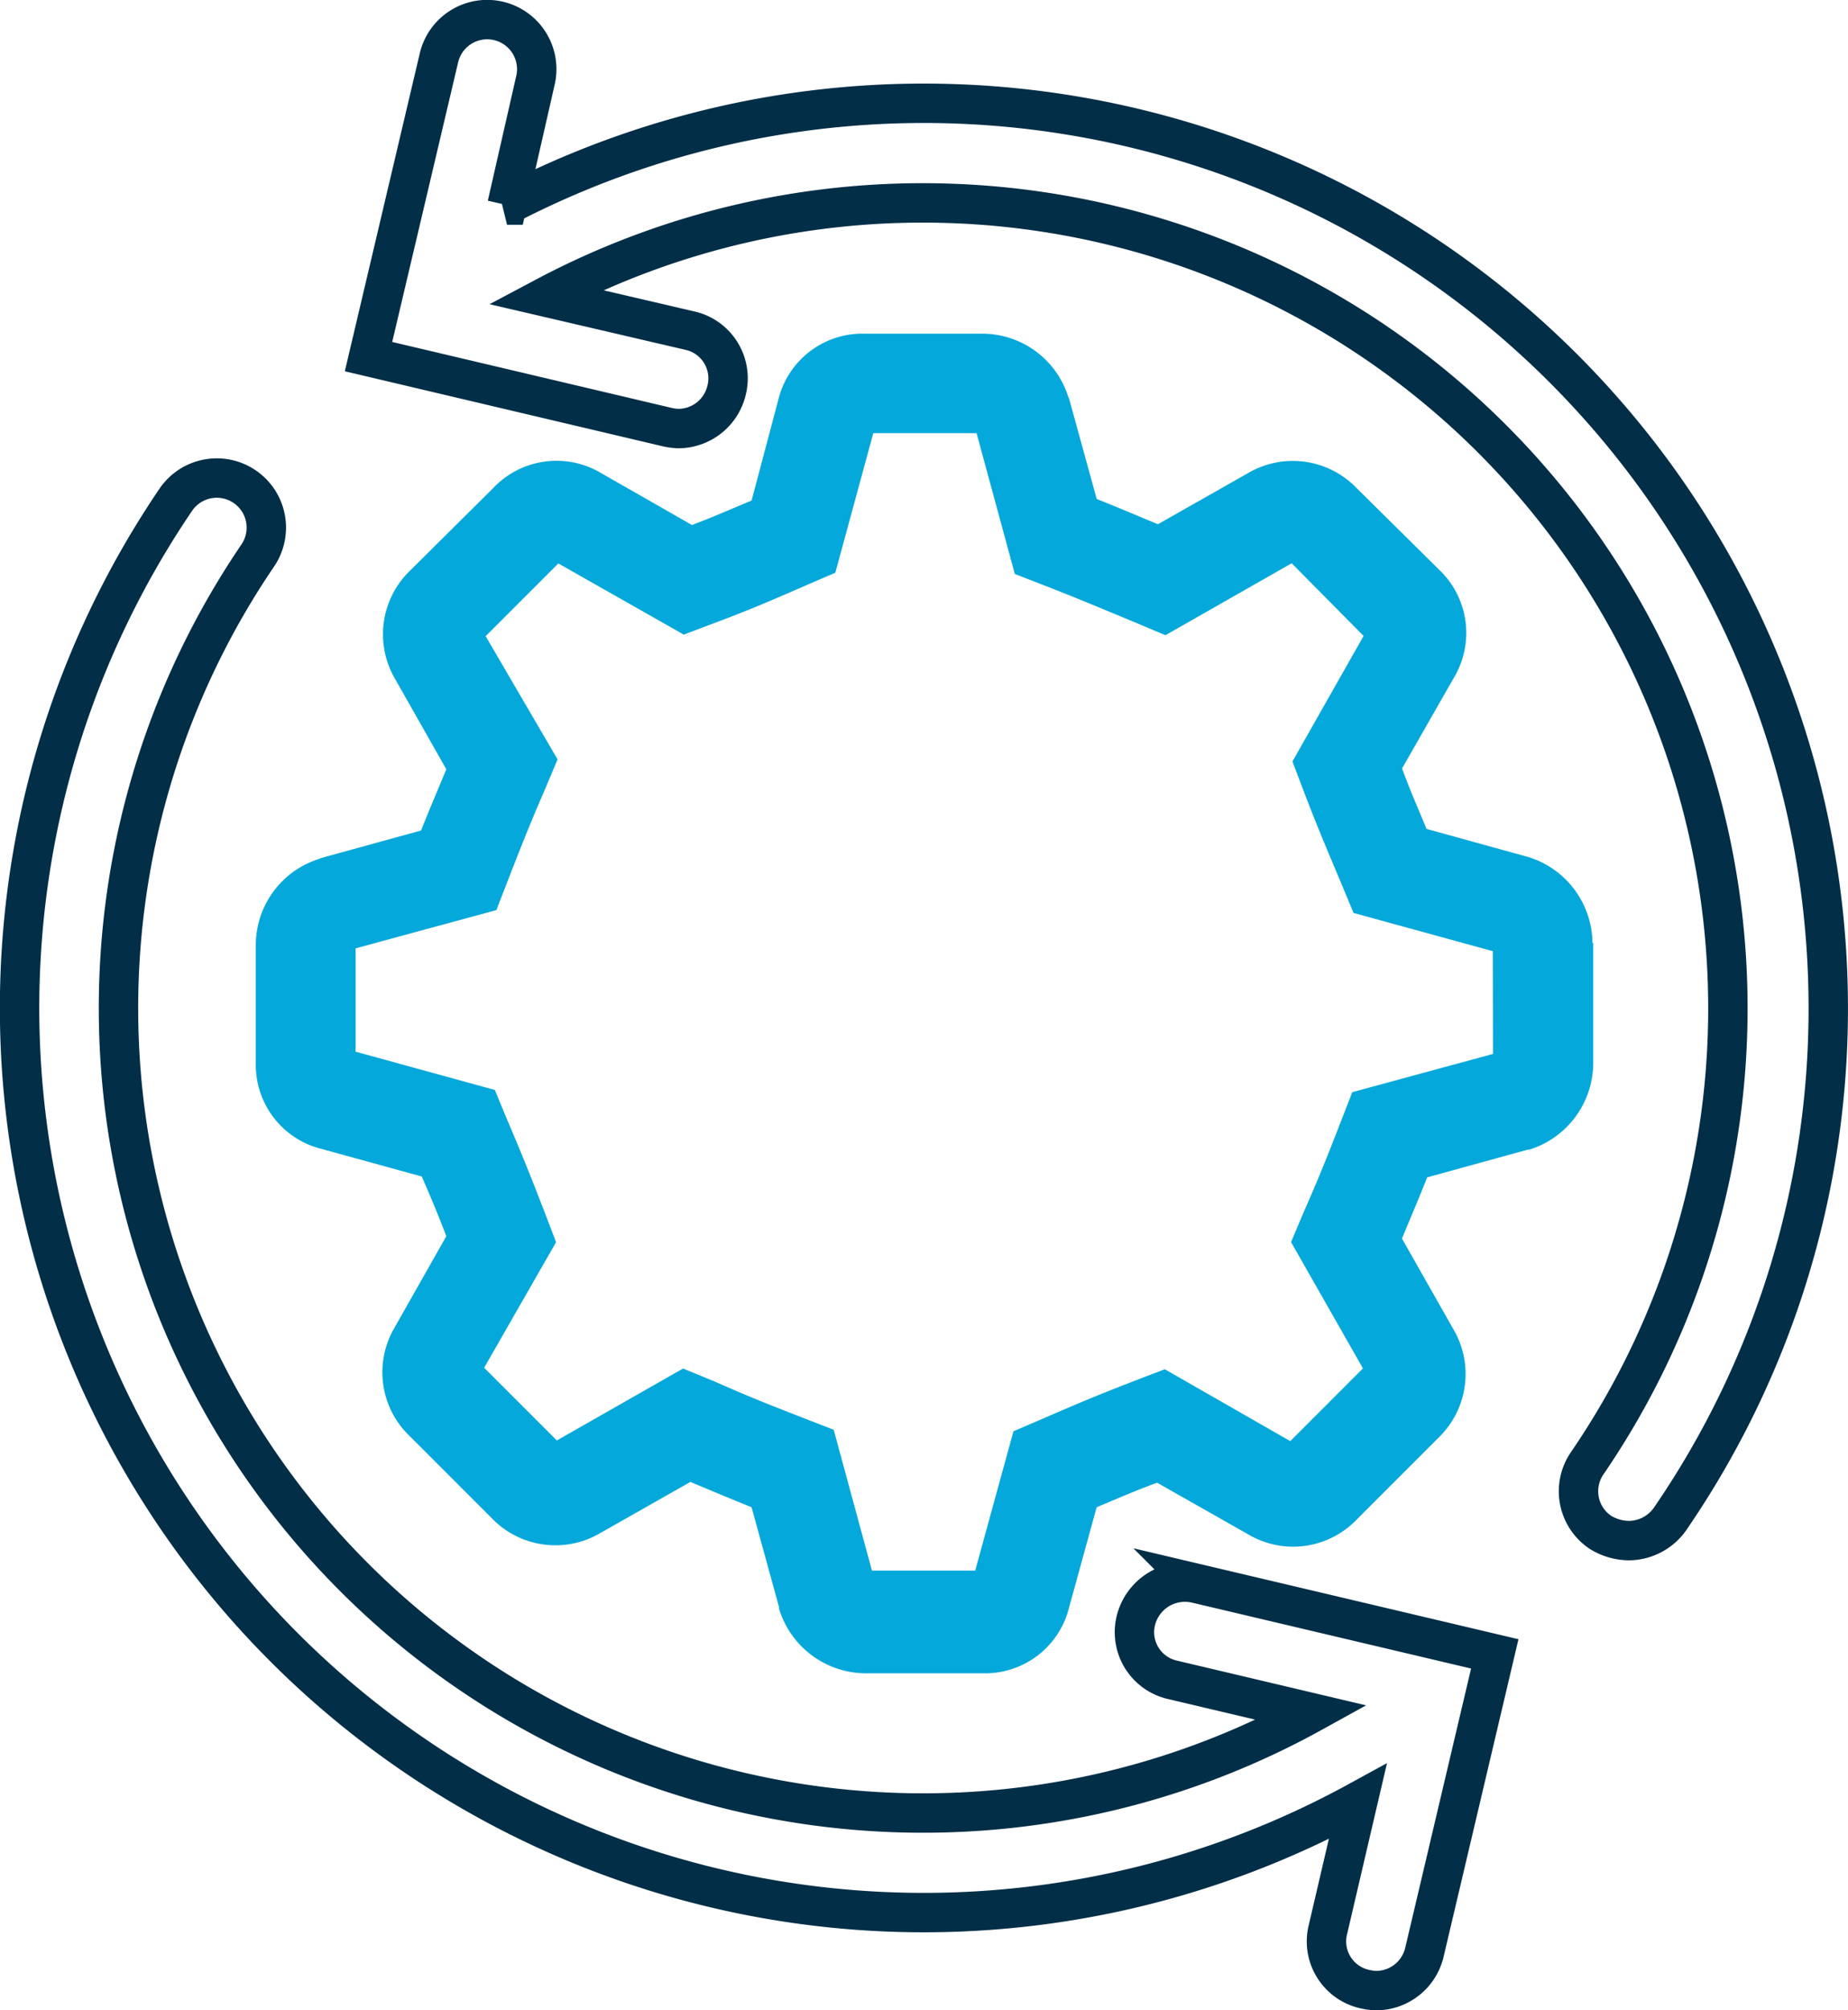 <svg xmlns="http://www.w3.org/2000/svg" width="93.81" height="102.008" viewBox="0 0 93.81 102.008">
  <g id="Enterprise_SEO_Services" data-name="Enterprise SEO Services" transform="translate(-1841 -908.992)">
    <g id="noun-operations-4291568" transform="translate(1842 910)">
      <path id="Path_9078" data-name="Path 9078" d="M208.029,75.424a45.718,45.718,0,0,1-8.039,25.942,2.579,2.579,0,0,1-2.1,1.087,2.808,2.808,0,0,1-1.437-.427,2.508,2.508,0,0,1-.66-3.5A40.87,40.87,0,0,0,142.9,39.347l7.34,1.709a2.479,2.479,0,0,1,1.864,3.029,2.523,2.523,0,0,1-2.447,1.941,3.035,3.035,0,0,1-.583-.078l-15.146-3.573L137.5,27.23a2.515,2.515,0,1,1,4.893,1.165l-1.434,6.291a45.913,45.913,0,0,1,67.07,40.738Zm-32.078,29.2L191.1,108.2l-3.573,15.146a2.523,2.523,0,0,1-2.447,1.941,3.036,3.036,0,0,1-.583-.078,2.479,2.479,0,0,1-1.864-3.029l1.514-6.486a45.9,45.9,0,0,1-60-66.059,2.515,2.515,0,1,1,4.156,2.835,40.842,40.842,0,0,0,53.514,58.719l-7.068-1.67a2.479,2.479,0,0,1-1.864-3.029,2.567,2.567,0,0,1,3.068-1.864Z" transform="translate(-116.221 -25.288)" fill="none" stroke="#022e47" stroke-width="2"/>
    </g>
    <g id="noun-operations-4291568-2" data-name="noun-operations-4291568" transform="translate(1853.993 925.925)">
      <path id="Path_9079" data-name="Path 9079" d="M244.908,138.568a4.617,4.617,0,0,0-3.223-4.35l-5.2-1.437c-.466-1.126-.816-1.9-1.243-3.068l2.641-4.622a4.42,4.42,0,0,0-.776-5.476l-4.2-4.155a4.492,4.492,0,0,0-5.476-.738l-4.583,2.6c-1.126-.466-1.941-.816-3.107-1.282l-1.4-5.087-.039-.078a4.581,4.581,0,0,0-4.35-3.223h-6.02a4.39,4.39,0,0,0-4.35,3.34l-1.359,5.126c-1.126.466-1.9.816-3.029,1.243l-4.622-2.641a4.42,4.42,0,0,0-5.476.776l-4.233,4.2a4.485,4.485,0,0,0-.738,5.476l2.6,4.583c-.466,1.126-.816,1.941-1.282,3.107l-5.087,1.4-.078.039a4.581,4.581,0,0,0-3.223,4.35v6.019a4.39,4.39,0,0,0,3.34,4.35l5.087,1.4c.466,1.087.816,1.9,1.243,3.029l-2.641,4.66a4.472,4.472,0,0,0,.776,5.476l4.194,4.194a4.485,4.485,0,0,0,5.476.738l4.583-2.6c1.126.466,1.941.816,3.107,1.282l1.4,5.087v.078a4.617,4.617,0,0,0,4.35,3.262h6.019a4.39,4.39,0,0,0,4.35-3.34l1.4-5.087c1.126-.466,1.9-.816,3.068-1.243l4.66,2.641a4.472,4.472,0,0,0,5.476-.776l4.194-4.194a4.483,4.483,0,0,0,.7-5.476l-2.6-4.583c.466-1.126.816-1.941,1.282-3.107l5.087-1.4h.078a4.617,4.617,0,0,0,3.262-4.35l0-6.137Zm-5.049,5.631-7.145,1.941-.466,1.2c-.816,2.1-1.165,2.991-2.02,4.932l-.621,1.476,3.65,6.408-3.69,3.69L223.2,160.2l-1.126.427c-2.213.854-3.146,1.243-5.2,2.136l-1.359.583-1.941,7.068h-5.243l-1.941-7.145-1.2-.466c-2.1-.816-2.991-1.165-4.932-2.02l-1.514-.621-6.408,3.65-3.69-3.69,3.65-6.369-.427-1.126c-.854-2.213-1.243-3.185-2.136-5.281l-.544-1.32-7.068-1.941v-5.243l7.145-1.941.466-1.2c.816-2.1,1.165-2.991,2.02-4.971l.621-1.476-3.651-6.253,3.69-3.69,6.369,3.612,1.126-.427c2.292-.854,3.262-1.282,5.4-2.213l1.165-.5L208.4,112.7h5.243l1.941,7.145,1.2.466c2.1.816,2.991,1.2,4.971,2.02l1.476.621,6.408-3.65,3.65,3.688-3.612,6.369.427,1.126c.854,2.253,1.282,3.223,2.175,5.359l.5,1.2,7.068,1.941Z" transform="translate(-177.062 -107.654)" fill="#05a8da"/>
    </g>
  </g>
</svg>
